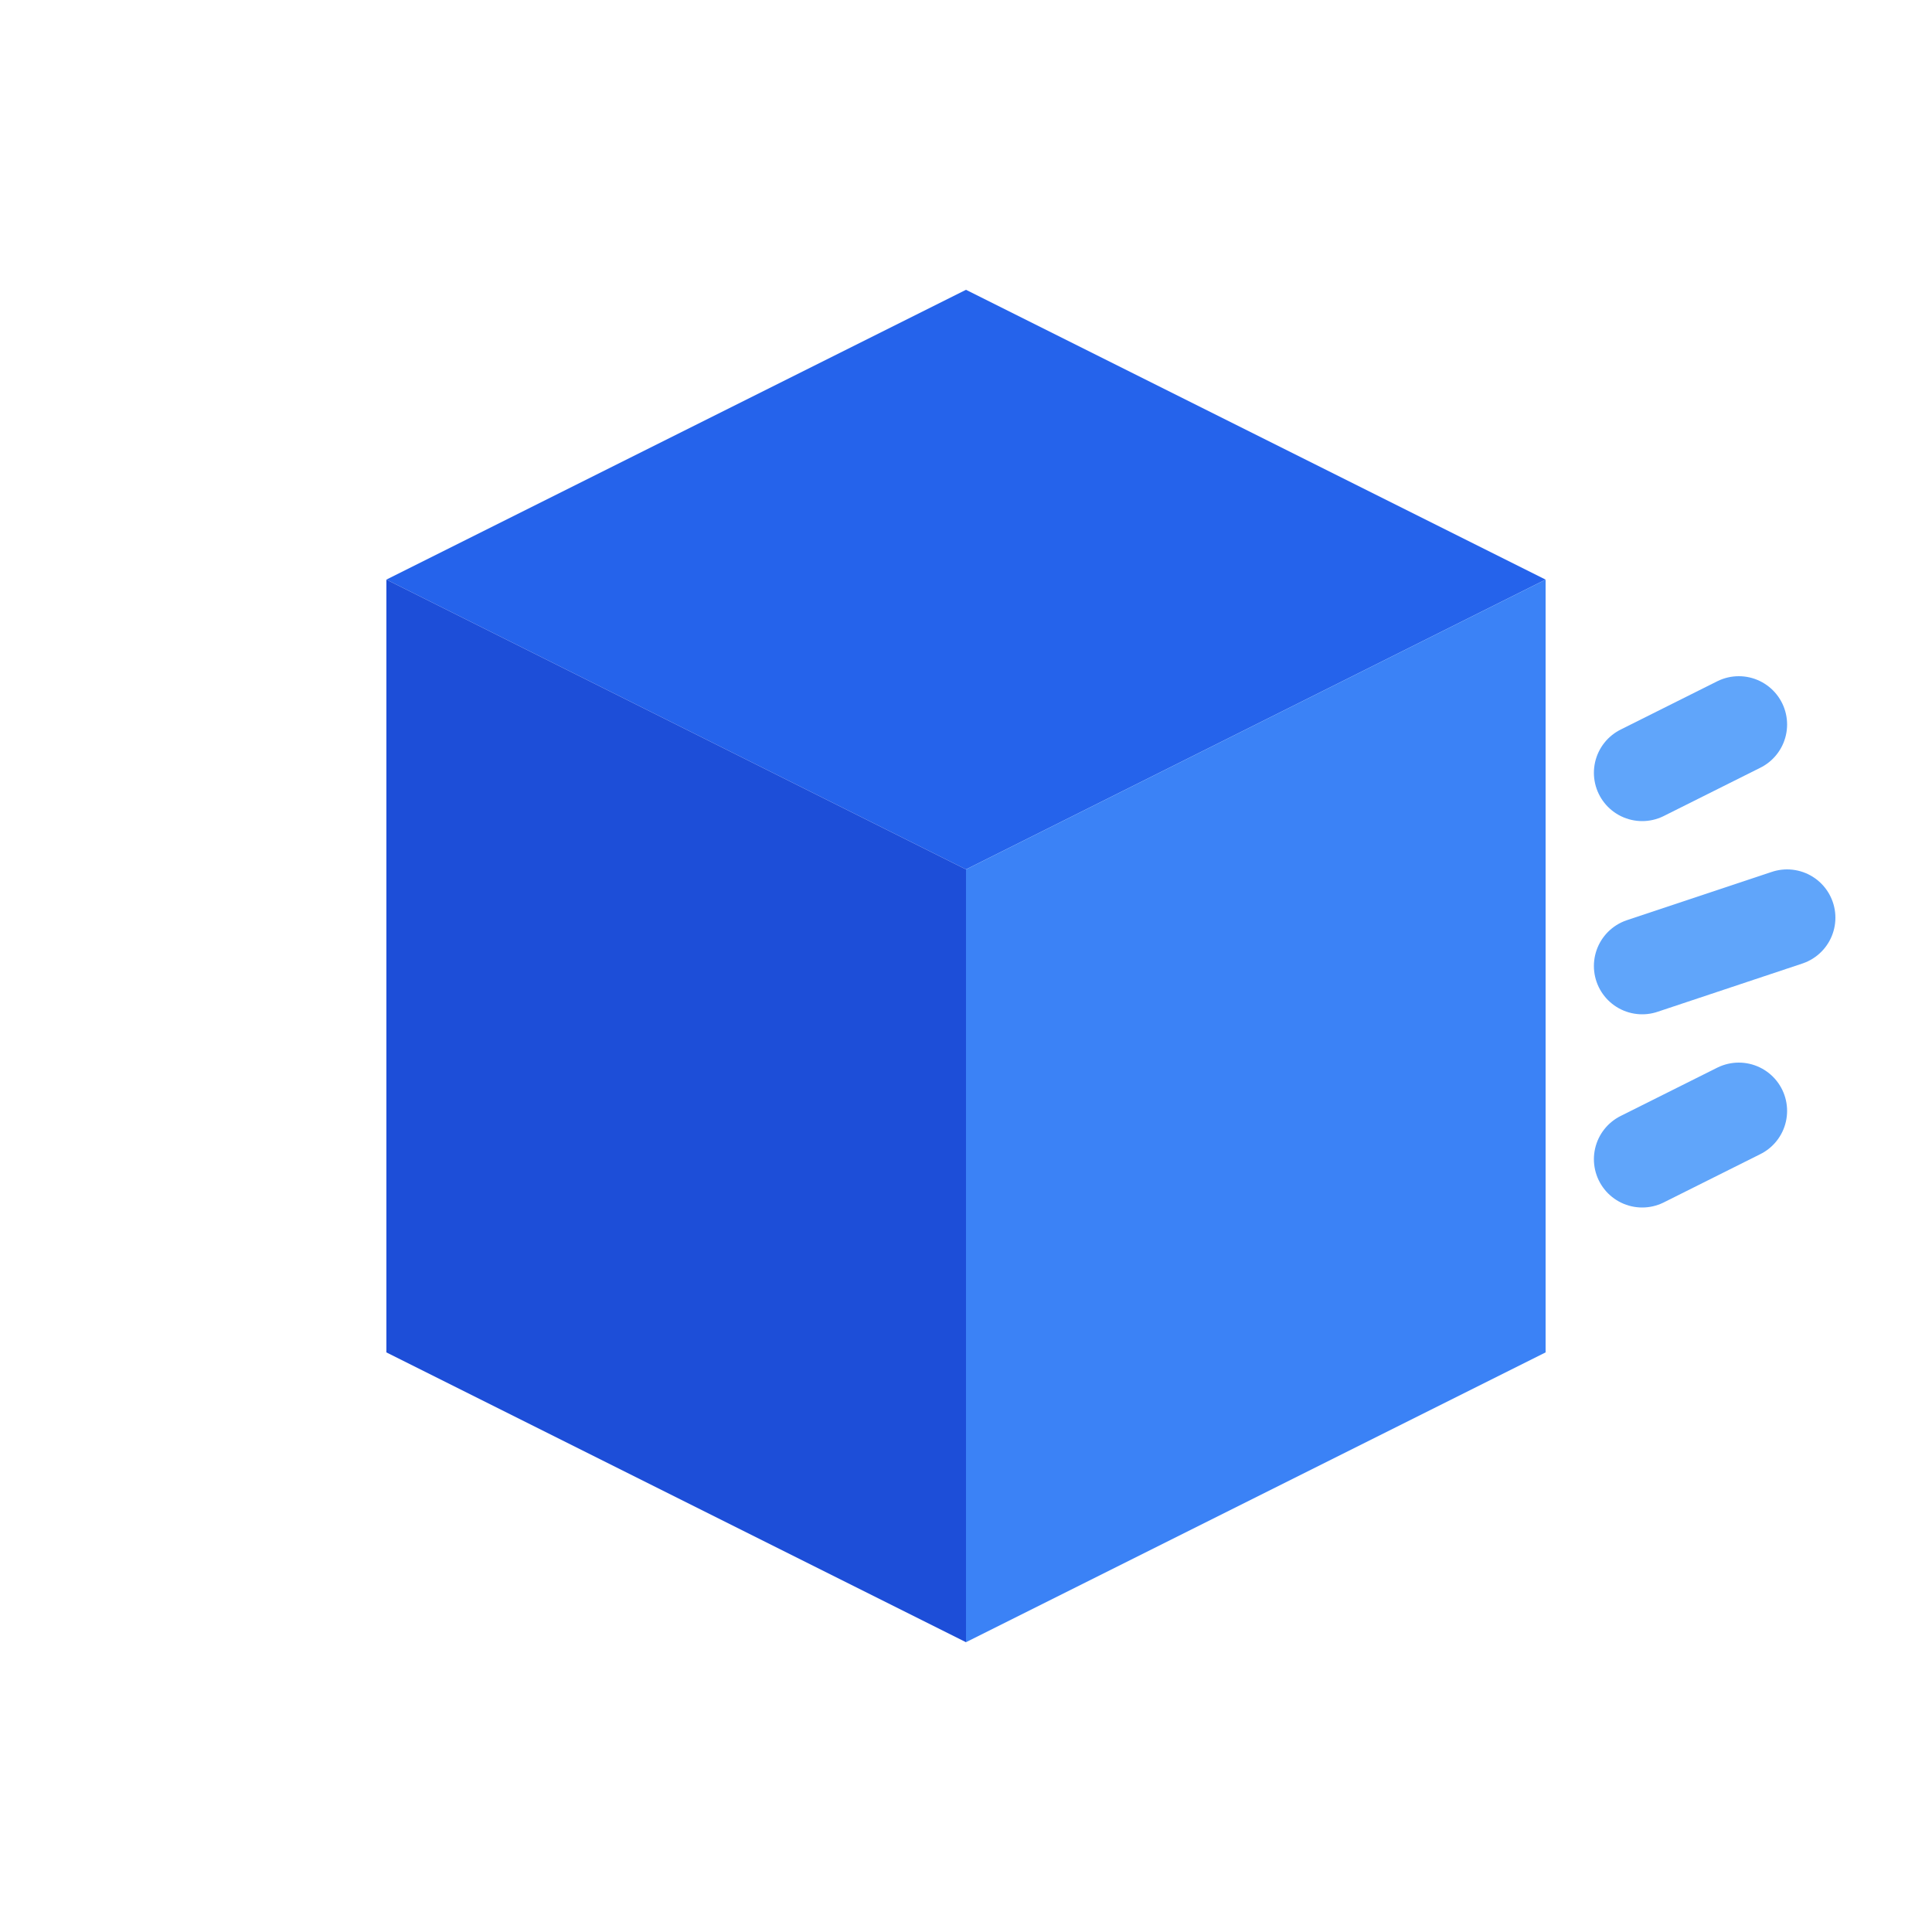 <?xml version="1.0" encoding="UTF-8"?>
<svg width="40" height="40" viewBox="0 0 40 40" fill="none" xmlns="http://www.w3.org/2000/svg">
  <!-- Box base -->
  <path d="M8 12L20 6L32 12L20 18L8 12Z" fill="#2563EB" />
  <!-- Box front -->
  <path d="M8 12V28L20 34V18L8 12Z" fill="#1D4ED8" />
  <!-- Box right side -->
  <path d="M20 18V34L32 28V12L20 18Z" fill="#3B82F6" />
  <!-- Speed lines -->
  <path d="M34 16L36 15M34 20L37 19M34 24L36 23" stroke="#60A5FA" stroke-width="2" stroke-linecap="round" />
</svg> 